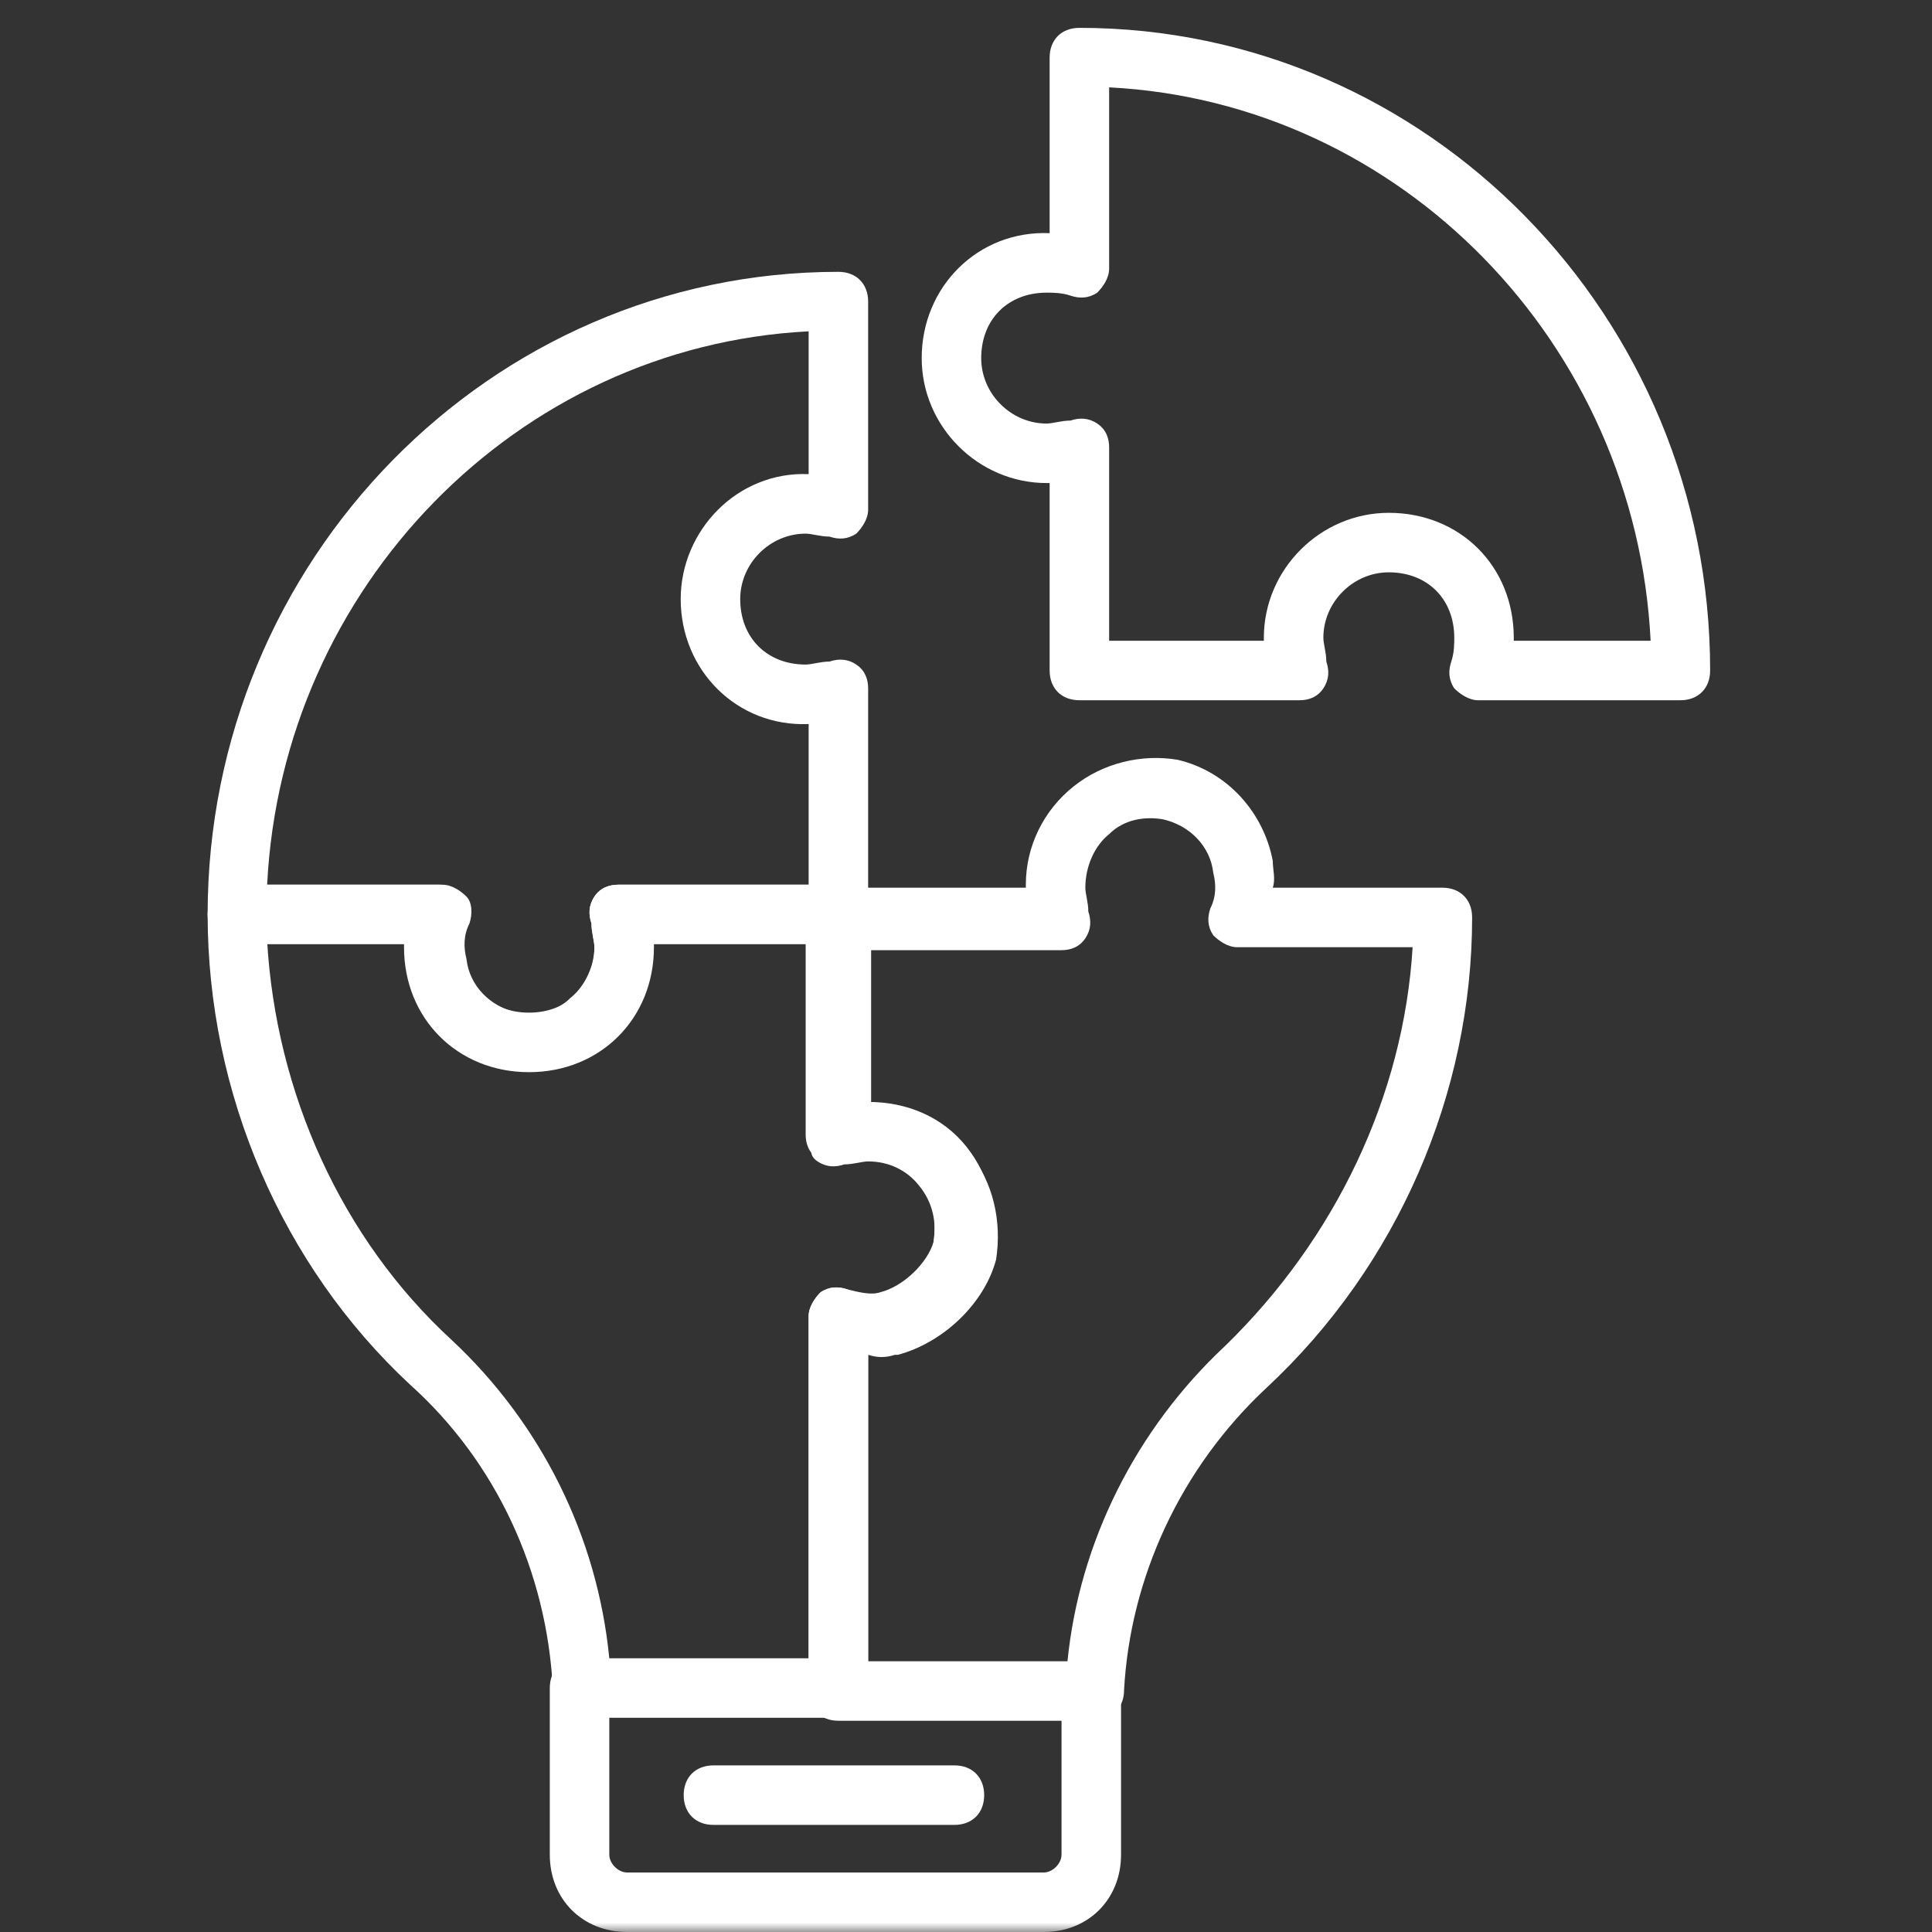 <svg width="103" height="103" viewBox="0 0 103 103" fill="none" xmlns="http://www.w3.org/2000/svg">
<rect x="0" y="0" width="103" height="103" fill="#333333" stroke="none"/>
<mask id="mask0_11_158" style="mask-type:alpha" maskUnits="userSpaceOnUse" x="0" y="0" width="103" height="103">
<rect width="103" height="103" fill="#D9D9D9"/>
</mask>
<g mask="url(#mask0_11_158)">
<path d="M58.338 91.738H44.697C43.745 91.738 43.111 91.104 43.111 90.152V70.166C43.111 69.69 43.428 69.215 43.745 68.897C44.221 68.58 44.697 68.58 45.173 68.739C45.807 68.897 46.442 69.056 46.918 68.897C48.187 68.58 49.456 67.311 49.773 66.201C49.931 65.249 49.773 64.139 48.98 63.187C48.345 62.394 47.394 61.918 46.283 61.918C45.966 61.918 45.49 62.077 45.014 62.077C44.538 62.235 44.062 62.235 43.587 61.918C43.111 61.601 43.269 61.284 43.269 60.808V48.911C43.269 47.96 43.904 47.325 44.856 47.325H54.69V47.167C54.69 45.105 55.642 43.201 57.228 41.932C58.814 40.663 60.876 40.188 62.779 40.505C65.476 41.139 67.379 43.36 67.855 45.898C67.855 46.374 68.014 46.849 67.855 47.325H76.896C77.848 47.325 78.483 47.96 78.483 48.911C78.483 58.27 74.517 67.47 67.538 73.973C62.938 78.256 60.242 84.124 59.924 90.152C59.924 91.104 59.131 91.738 58.338 91.738ZM46.283 88.566H56.91C57.545 82.221 60.559 76.194 65.317 71.752C71.186 66.042 74.834 58.428 75.31 50.498H65.952C65.476 50.498 65 50.18 64.683 49.863C64.365 49.387 64.365 48.911 64.524 48.436C64.841 47.801 64.841 47.167 64.683 46.532C64.524 45.105 63.414 43.994 61.986 43.677C61.035 43.519 59.924 43.677 59.131 44.47C58.338 45.105 57.862 46.215 57.862 47.325C57.862 47.642 58.021 48.118 58.021 48.594C58.179 49.07 58.179 49.546 57.862 50.022C57.545 50.498 57.069 50.656 56.593 50.656H46.442V59.063C48.504 59.063 50.407 59.856 51.676 61.442C52.945 63.028 53.421 65.09 53.104 67.153C52.469 69.532 50.249 71.594 47.869 72.228H47.711C47.235 72.387 46.759 72.387 46.283 72.228V88.566Z" fill="white"/>
<path d="M28.201 57.16C24.394 57.16 21.539 54.304 21.539 50.498V50.339H12.656C11.705 50.339 11.07 49.705 11.07 48.753C11.07 29.877 26.139 14.492 44.697 14.492C45.649 14.492 46.283 15.126 46.283 16.078V27.181C46.283 27.657 45.966 28.133 45.649 28.45C45.173 28.767 44.697 28.767 44.221 28.608C43.745 28.608 43.269 28.45 42.952 28.45C41.049 28.45 39.463 30.036 39.463 31.939C39.463 34.001 40.89 35.429 42.952 35.429C43.269 35.429 43.745 35.27 44.221 35.27C44.697 35.112 45.173 35.112 45.649 35.429C46.124 35.746 46.283 36.222 46.283 36.698V48.753C46.283 49.705 45.649 50.339 44.697 50.339H34.863V50.498C34.863 54.304 32.008 57.16 28.201 57.16ZM14.242 47.167H23.442C23.918 47.167 24.394 47.484 24.711 47.801C25.028 48.277 25.028 48.753 24.87 49.229C24.711 49.705 24.711 50.18 24.711 50.498C24.711 52.56 26.139 53.987 28.201 53.987C30.263 53.987 31.69 52.56 31.69 50.498C31.69 50.18 31.532 49.705 31.532 49.229C31.373 48.753 31.373 48.277 31.69 47.801C32.008 47.325 32.483 47.167 32.959 47.167H43.111V38.601C39.304 38.76 36.29 35.746 36.29 31.939C36.29 28.291 39.304 25.119 43.111 25.277V17.664C27.566 18.457 15.036 31.305 14.242 47.167Z" fill="white"/>
<path d="M89.586 37.332H78.8C78.324 37.332 77.848 37.015 77.531 36.698C77.214 36.222 77.214 35.746 77.372 35.27C77.531 34.794 77.531 34.319 77.531 34.001C77.531 31.939 76.103 30.512 74.041 30.512C72.138 30.512 70.552 32.098 70.552 34.001C70.552 34.319 70.71 34.794 70.71 35.27C70.869 35.746 70.869 36.222 70.552 36.698C70.234 37.174 69.758 37.332 69.283 37.332H57.545C56.593 37.332 55.959 36.698 55.959 35.746V25.753H55.8C52.152 25.753 49.138 22.74 49.138 19.091C49.138 15.285 52.152 12.271 55.959 12.43V3.071C55.959 2.119 56.593 1.485 57.545 1.485C76.103 1.485 91.172 16.871 91.172 35.746C91.172 36.698 90.537 37.332 89.586 37.332ZM80.703 34.16H87.999C87.207 18.298 74.676 5.45 59.131 4.657V14.333C59.131 14.809 58.814 15.285 58.497 15.602C58.021 15.919 57.545 15.919 57.069 15.76C56.593 15.602 56.117 15.602 55.8 15.602C53.738 15.602 52.311 17.029 52.311 19.091C52.311 20.995 53.897 22.581 55.8 22.581C56.117 22.581 56.593 22.422 57.069 22.422C57.545 22.264 58.021 22.264 58.497 22.581C58.973 22.898 59.131 23.374 59.131 23.85V34.16H67.379V34.001C67.379 30.353 70.393 27.34 74.041 27.34C77.848 27.34 80.703 30.195 80.703 34.001V34.16Z" fill="white"/>
<path d="M44.697 91.579H31.056C30.263 91.579 29.47 90.945 29.47 89.993C29.152 83.807 26.456 77.938 21.856 73.814C15.036 67.47 11.07 58.27 11.07 48.753C11.07 47.801 11.705 47.167 12.656 47.167H23.601C24.077 47.167 24.553 47.484 24.87 47.801C25.187 48.118 25.187 48.753 25.028 49.229C24.711 49.863 24.711 50.498 24.87 51.132C25.028 52.56 26.139 53.67 27.566 53.987C28.518 54.146 29.628 53.987 30.421 53.194C31.215 52.56 31.69 51.449 31.69 50.498C31.69 50.18 31.532 49.705 31.532 49.229C31.373 48.753 31.373 48.277 31.69 47.801C32.008 47.325 32.483 47.167 32.959 47.167H44.697C45.649 47.167 46.283 47.801 46.283 48.753V58.746C48.345 58.746 50.249 59.539 51.517 61.125C52.786 62.711 53.262 64.773 52.945 66.835C52.469 69.373 50.407 71.594 47.711 72.07C47.235 72.228 46.759 72.228 46.283 72.07V89.993C46.283 90.945 45.649 91.579 44.697 91.579ZM32.483 88.407H43.111V70.166C43.111 69.69 43.428 69.215 43.745 68.897C44.221 68.58 44.697 68.58 45.173 68.739C45.807 69.056 46.442 69.056 47.076 68.897C48.345 68.739 49.614 67.47 49.773 66.201C49.931 64.932 49.773 63.822 48.98 63.028C48.345 62.235 47.394 61.76 46.283 61.76C45.966 61.76 45.49 61.918 45.014 61.918C44.538 62.077 44.062 61.918 43.587 61.76C43.111 61.442 42.952 60.966 42.952 60.49V50.18H34.704V50.339C34.704 52.401 33.752 54.304 32.325 55.573C30.739 56.842 28.677 57.318 26.773 57.001C24.077 56.367 22.173 54.146 21.698 51.608C21.698 51.132 21.539 50.656 21.698 50.18H14.242C14.718 58.27 18.208 66.042 24.077 71.435C28.835 75.876 31.849 81.904 32.483 88.407Z" fill="white"/>
<path d="M55.642 103H33.435C31.056 103 29.311 101.255 29.311 98.876V89.993C29.311 89.042 29.946 88.407 30.897 88.407C31.849 88.407 32.483 89.042 32.483 89.993V98.876C32.483 99.352 32.959 99.828 33.435 99.828H55.642C56.117 99.828 56.593 99.352 56.593 98.876V89.993C56.593 89.042 57.228 88.407 58.179 88.407C59.131 88.407 59.766 89.042 59.766 89.993V98.876C59.766 101.255 58.021 103 55.642 103Z" fill="white"/>
<path d="M50.883 97.29H38.035C37.083 97.29 36.449 96.655 36.449 95.704C36.449 94.752 37.083 94.117 38.035 94.117H50.883C51.835 94.117 52.469 94.752 52.469 95.704C52.469 96.655 51.835 97.29 50.883 97.29Z" fill="white"/>
</g>
</svg>
